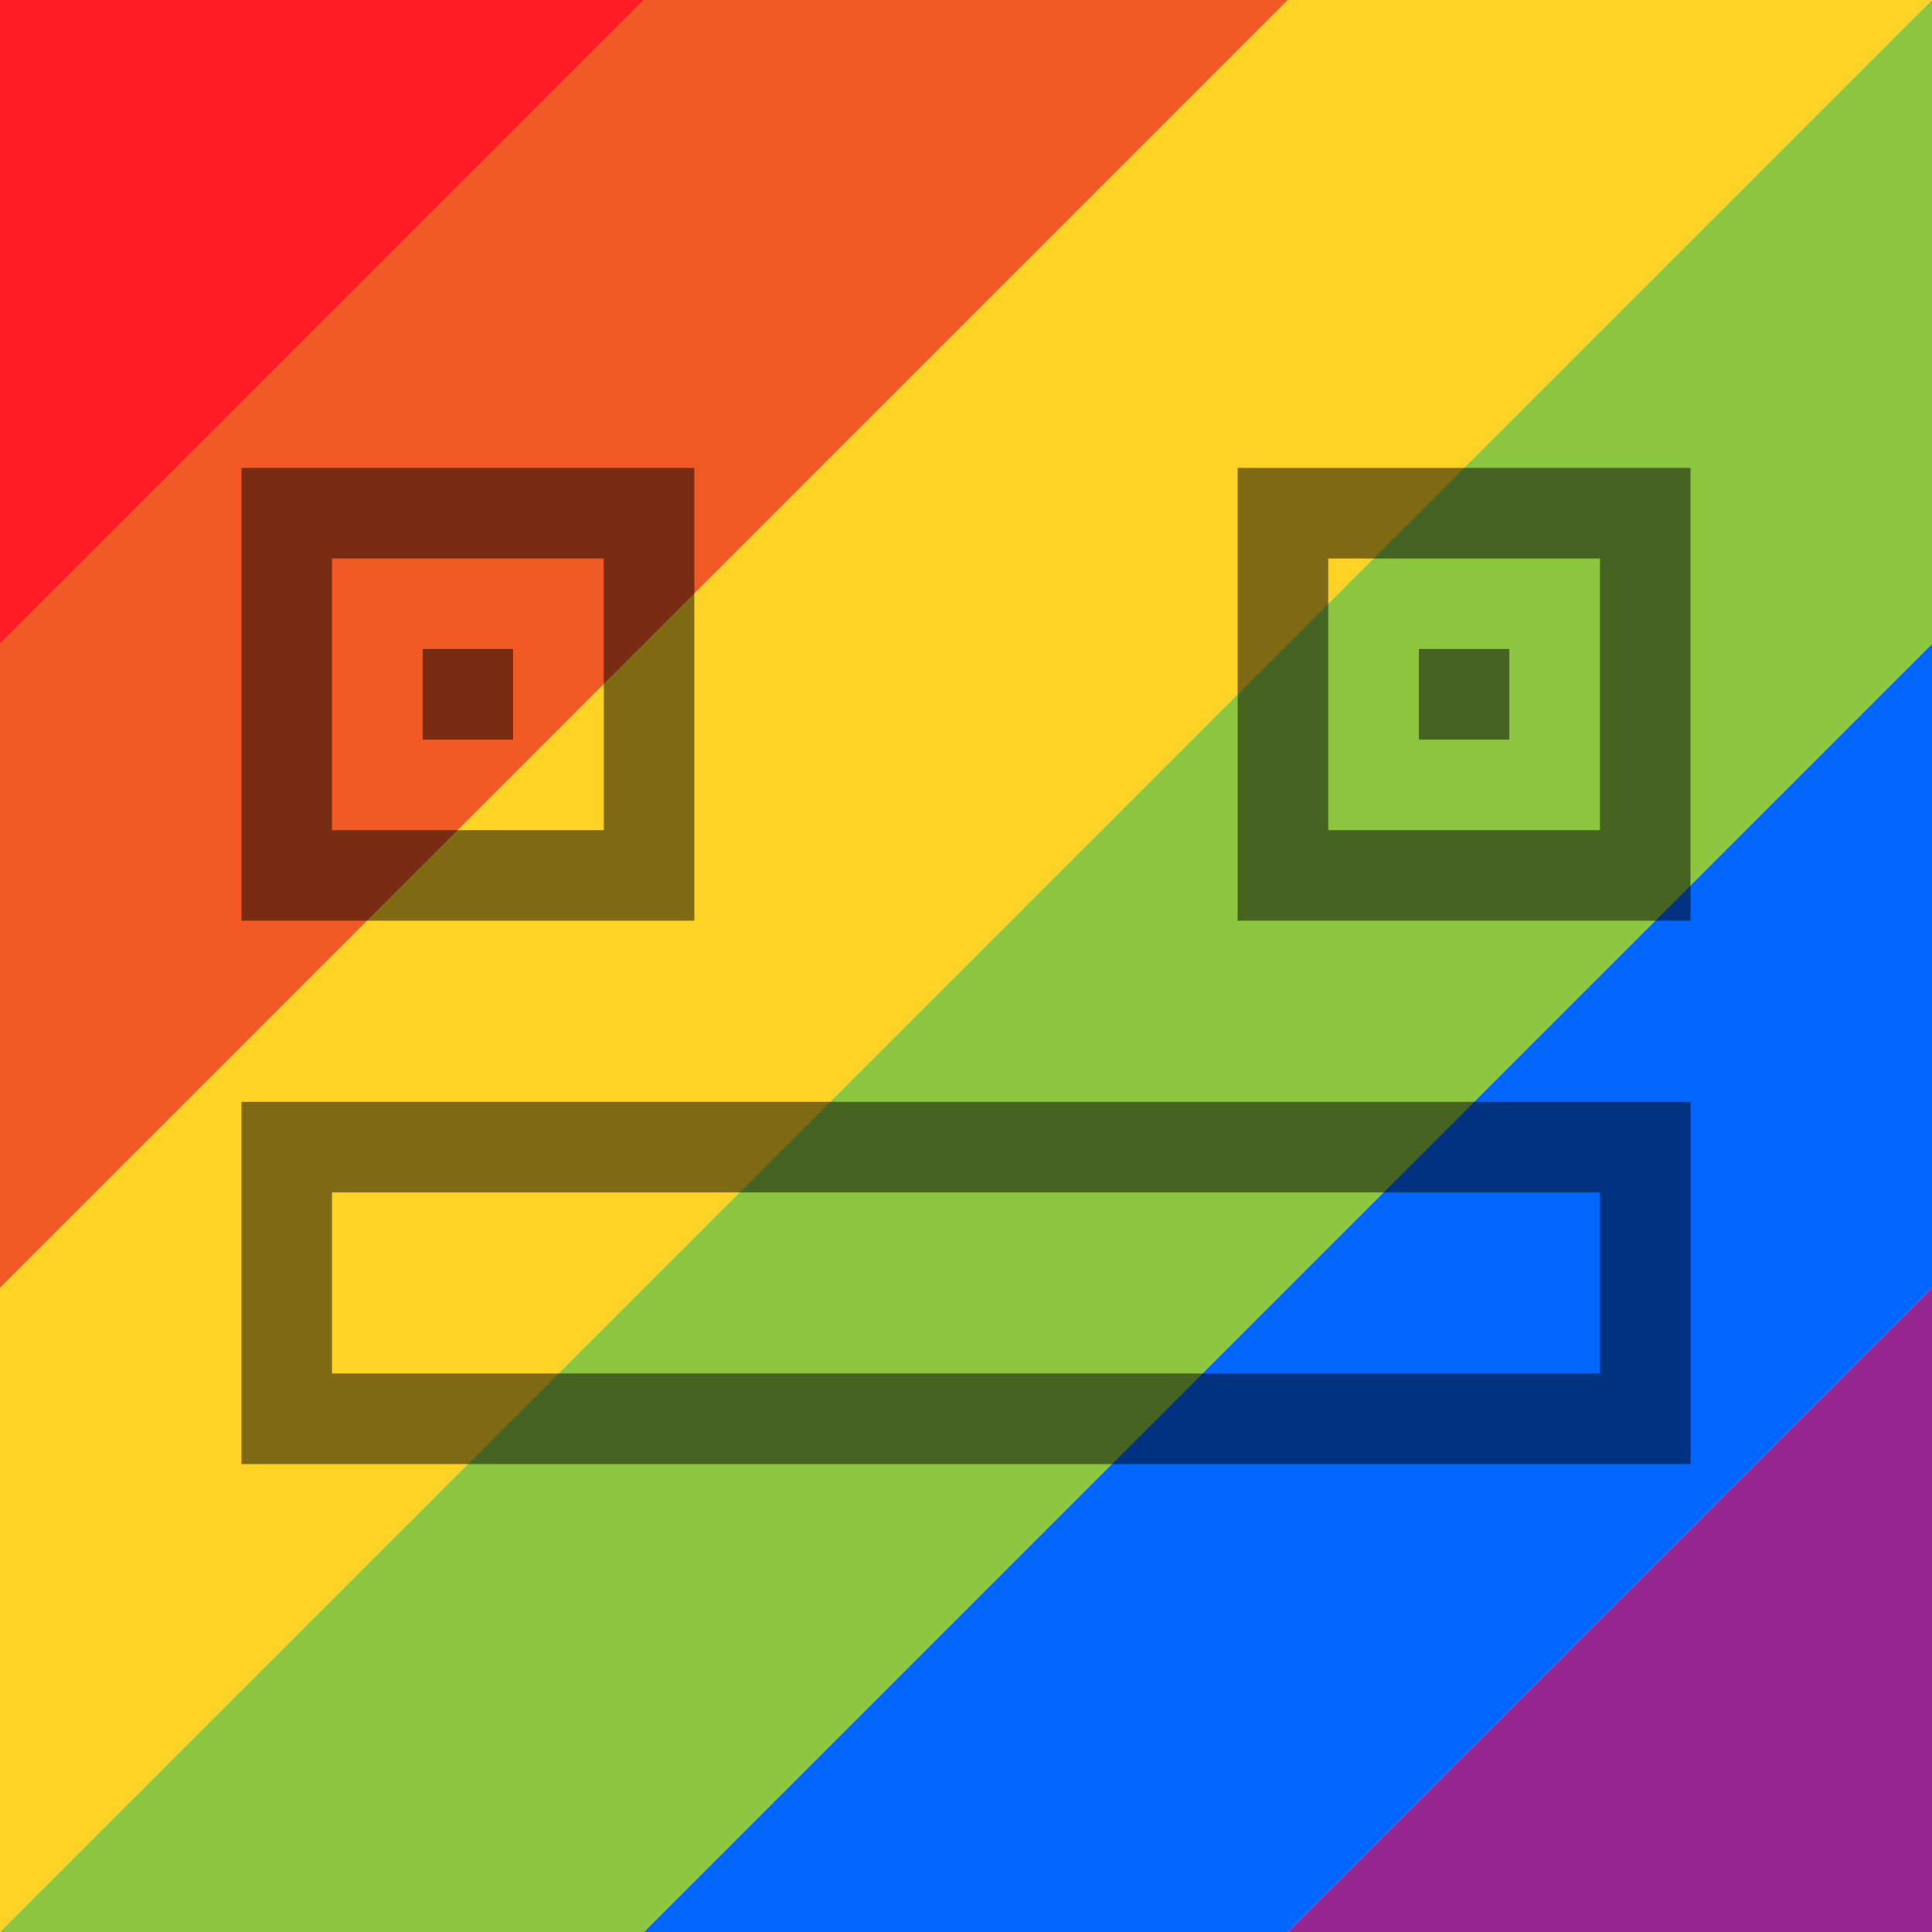 <svg xmlns="http://www.w3.org/2000/svg" viewBox="0 0 128 128"><polygon points="0 0 0 42.67 42.67 0 0 0" style="fill:#ff1d25"/><polygon points="42.67 0 0 42.67 0 85.33 85.33 0 42.67 0" style="fill:#f15a24"/><polygon points="128 0 85.33 0 0 85.33 0 128 128 0 128 0" style="fill:#ffd226"/><polygon points="128 42.67 128 0 0 128 0 128 42.67 128 128 42.67" style="fill:#8cc63f"/><polygon points="85.33 128 128 85.33 128 42.67 42.67 128 85.33 128" style="fill:#06f"/><polygon points="128 128 128 85.33 85.33 128 128 128" style="fill:#93278f"/><path d="M16,73V97h96V73Zm90,18H22V79h84Z" style="opacity:0.5"/><g style="opacity:0.5"><path d="M16,31V61H46V31ZM40,55H22V37H40Z"/><path d="M28,43h6v6H28Z"/></g><g style="opacity:0.5"><path d="M82,31V61h30V31Zm24,24H88V37h18Z"/><path d="M94,43h6v6H94Z"/></g></svg>